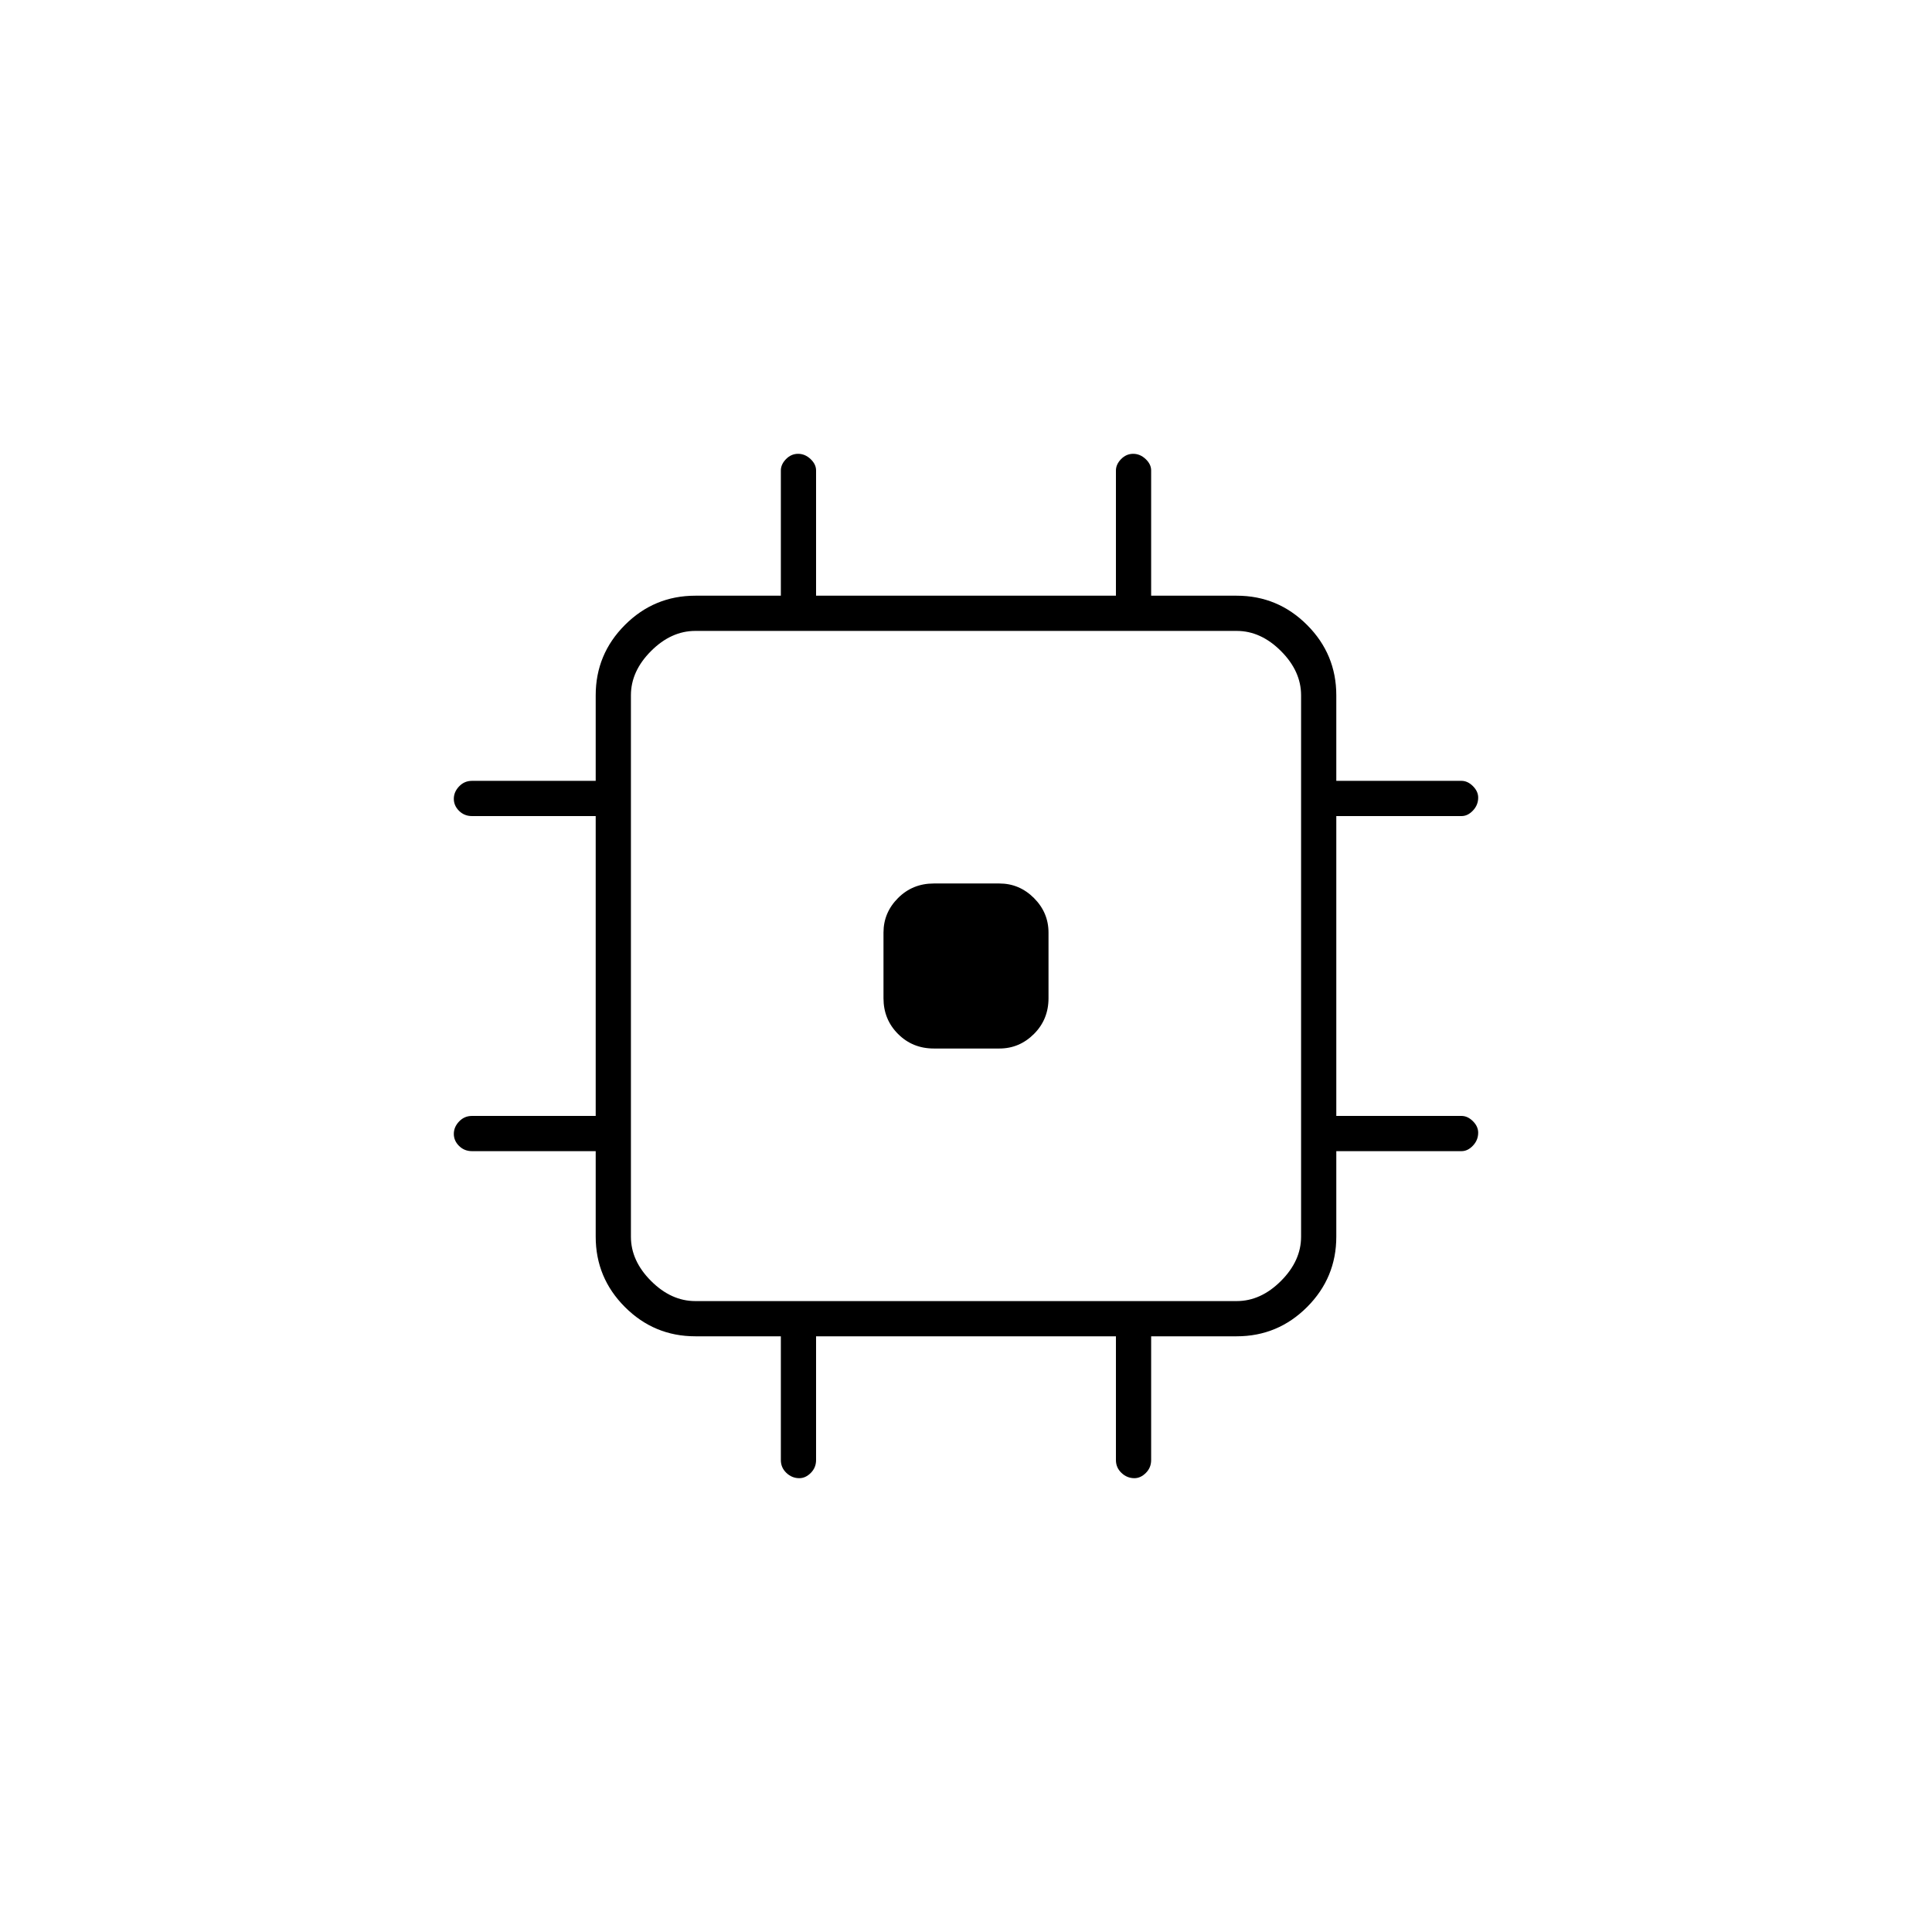 <svg xmlns="http://www.w3.org/2000/svg" height="20" viewBox="0 -960 960 960" width="20"><path d="M439-464v-32.6q0-9.93 7.23-17.17Q453.45-521 464-521h32.6q9.93 0 17.17 7.23 7.23 7.24 7.23 17.17v32.6q0 10.55-7.23 17.77-7.24 7.23-17.17 7.23H464q-10.55 0-17.77-7.23Q439-453.45 439-464Zm-51 229.5V-296h-42.5q-20.44 0-34.97-14.53Q296-325.06 296-345.5V-388h-61.5q-3.75 0-6.37-2.57-2.63-2.58-2.63-6 0-3.43 2.63-6.18 2.62-2.75 6.37-2.75H296v-149h-61.5q-3.75 0-6.37-2.57-2.63-2.58-2.63-6 0-3.43 2.63-6.18 2.62-2.75 6.37-2.75H296v-42.5q0-20.44 14.53-34.97Q325.06-664 345.5-664H388v-62.2q0-3.05 2.57-5.68 2.58-2.62 6-2.62 3.43 0 6.18 2.59 2.75 2.59 2.75 5.66V-664h149v-62.2q0-3.05 2.57-5.68 2.58-2.62 6-2.62 3.43 0 6.18 2.59 2.75 2.59 2.75 5.66V-664h42.5q20.44 0 34.97 14.53Q664-634.94 664-614.5v42.5h62.2q3.05 0 5.68 2.61 2.62 2.61 2.62 5.71 0 3.68-2.59 6.43-2.59 2.75-5.66 2.75H664v149h62.2q3.05 0 5.68 2.61 2.62 2.61 2.62 5.71 0 3.68-2.59 6.43-2.59 2.75-5.66 2.75H664v42.5q0 20.44-14.53 34.97Q634.94-296 614.5-296H572v61.5q0 3.75-2.61 6.37-2.61 2.63-5.71 2.63-3.68 0-6.43-2.63-2.75-2.62-2.75-6.37V-296h-149v61.5q0 3.75-2.61 6.37-2.61 2.63-5.71 2.63-3.68 0-6.43-2.63-2.75-2.62-2.75-6.37Zm226.5-79q12 0 22-10t10-22v-269q0-12-10-22t-22-10h-269q-12 0-22 10t-10 22v269q0 12 10 22t22 10h269Z"/></svg>